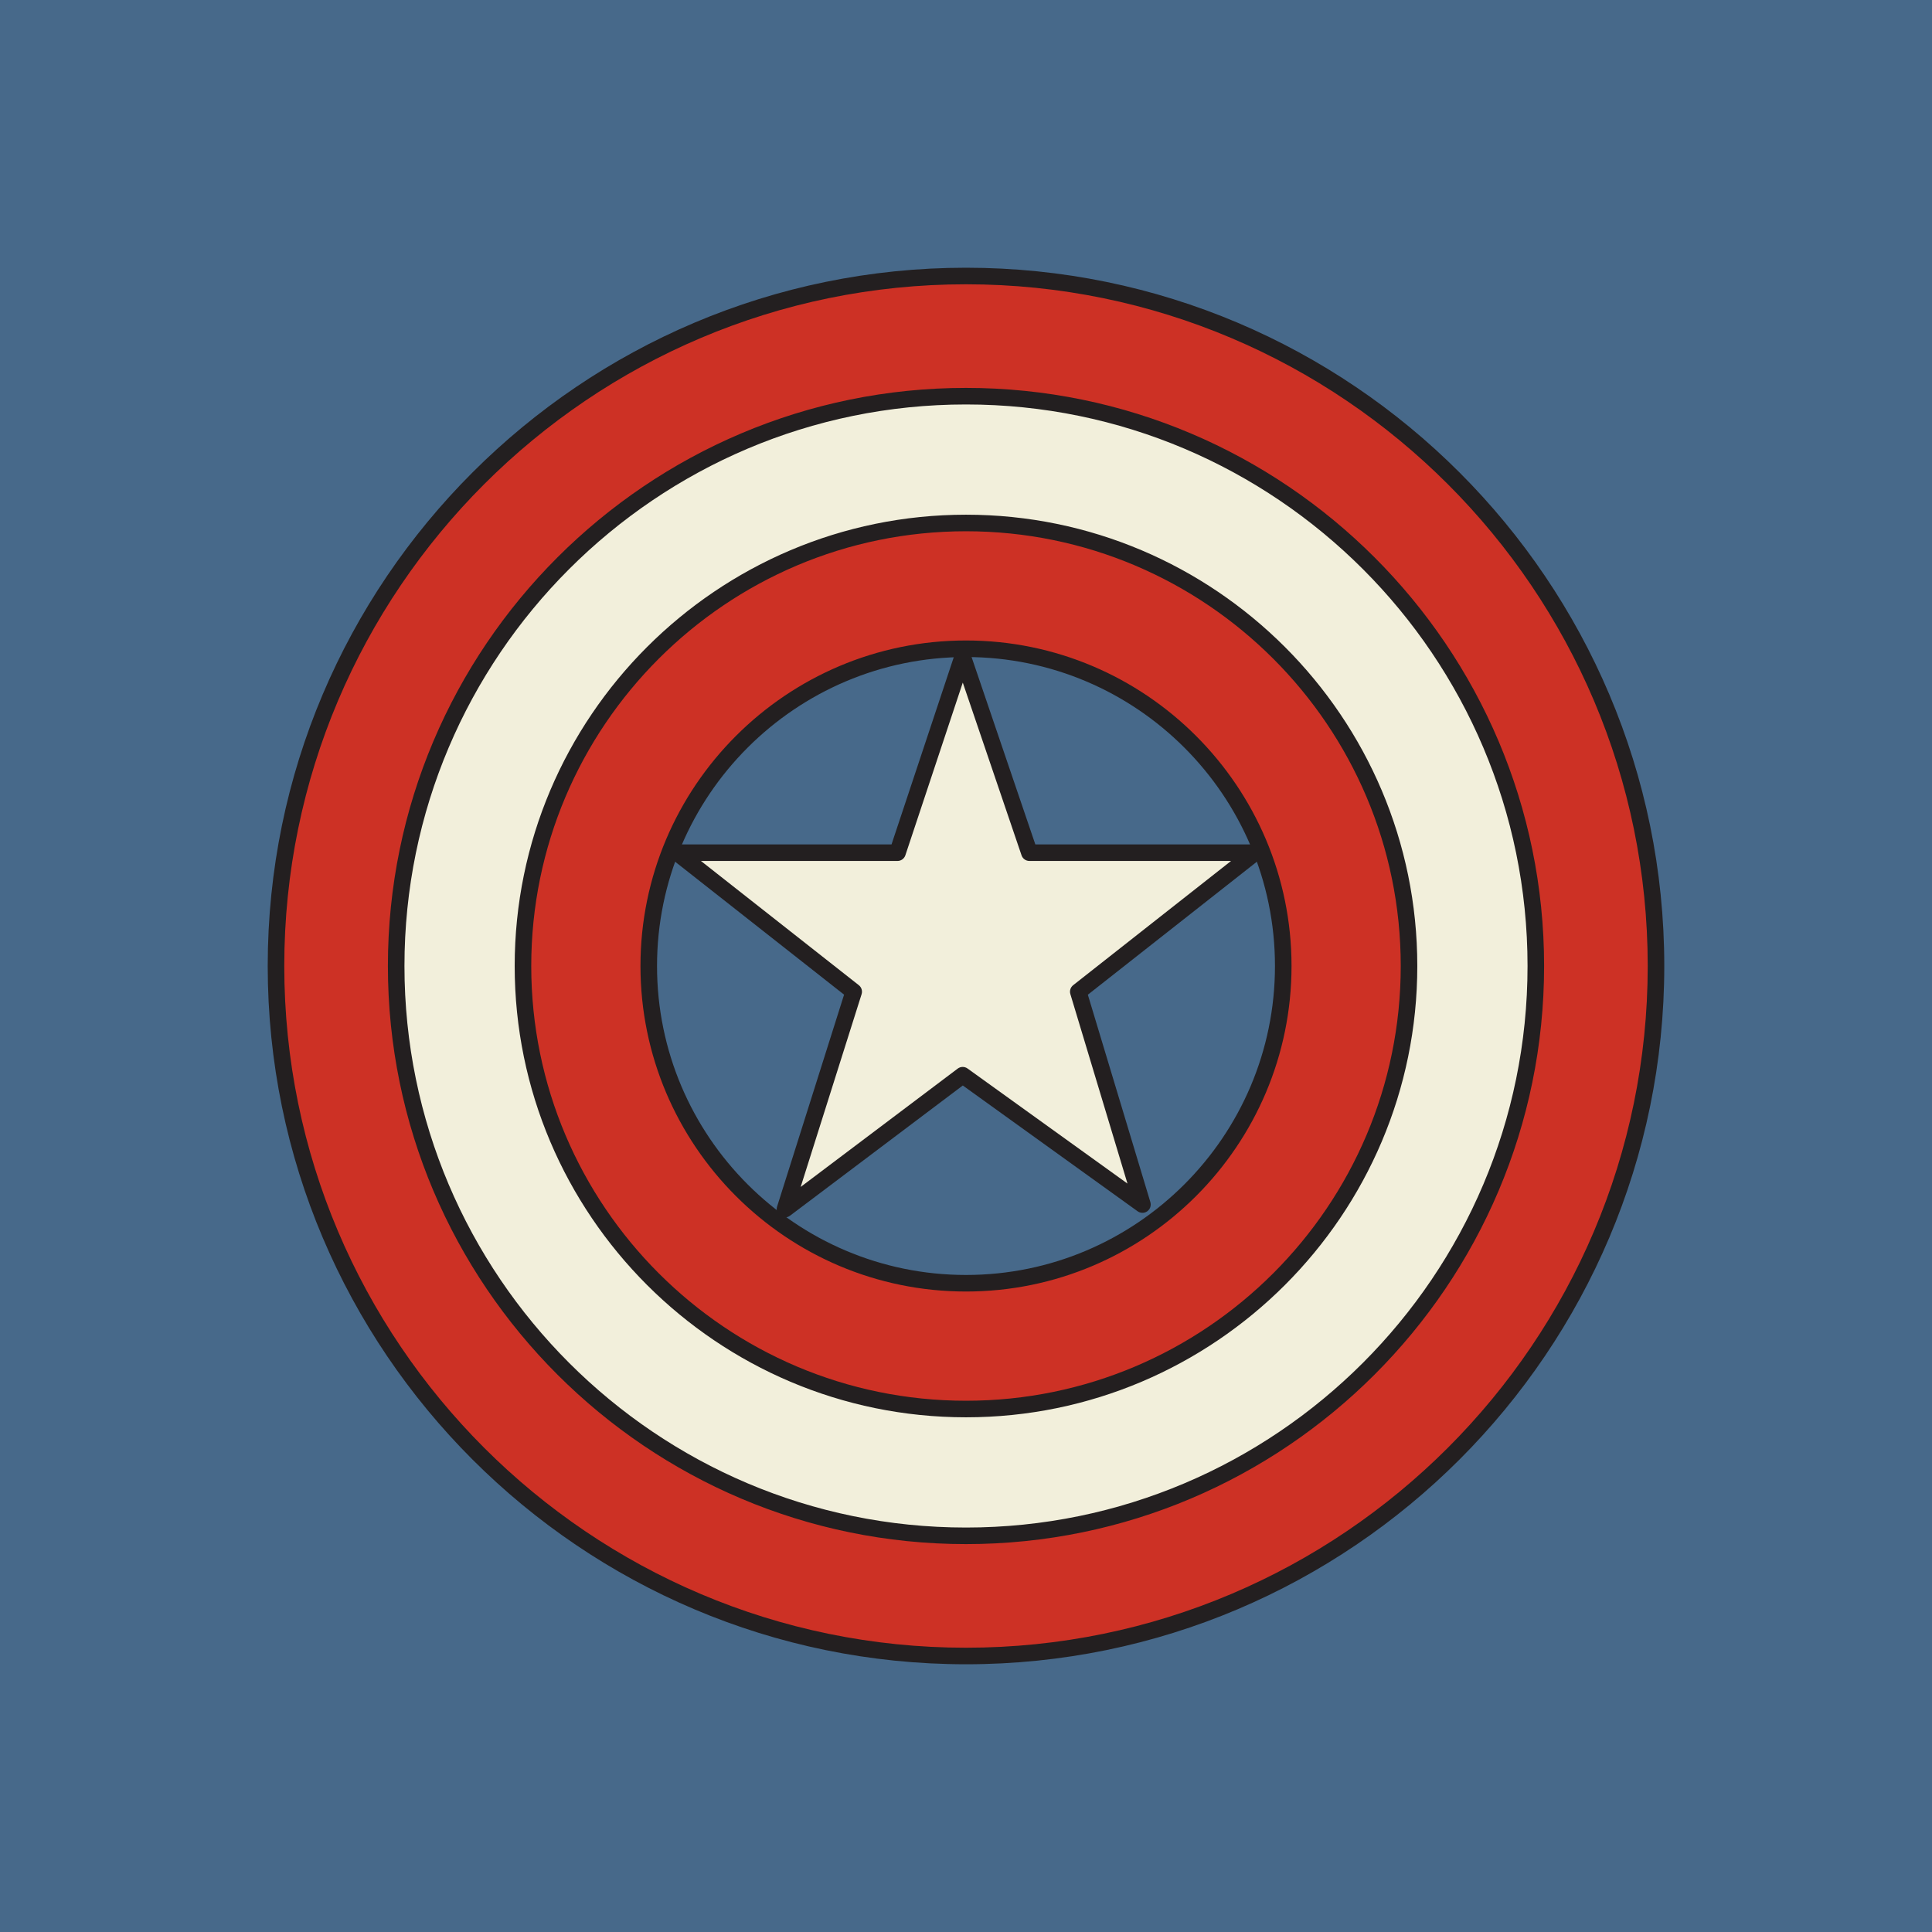 <svg width="1024" height="1024" viewBox="0 0 1024 1024" fill="none" xmlns="http://www.w3.org/2000/svg">
<path d="M1024 0H0V1024H1024V0Z" fill="#47698A"/>
<path fill-rule="evenodd" clip-rule="evenodd" d="M512 146.289C713.977 146.289 877.714 310.023 877.714 512C877.714 713.978 713.977 877.712 512 877.712C310.023 877.712 146.283 713.978 146.283 512C146.283 310.023 310.023 146.289 512 146.289Z" fill="#CD3125"/>
<path d="M512 882.1C307.923 882.1 141.894 716.075 141.894 512C141.894 307.926 307.923 141.9 512 141.9C716.074 141.9 882.103 307.926 882.103 512C882.103 716.075 716.074 882.1 512 882.1ZM512 150.678C312.763 150.678 150.671 312.766 150.671 512C150.671 711.235 312.763 873.324 512 873.324C711.234 873.324 873.326 711.235 873.326 512C873.326 312.766 711.234 150.678 512 150.678Z" fill="#231F20"/>
<path fill-rule="evenodd" clip-rule="evenodd" d="M512 209.983C678.8 209.983 814.018 345.204 814.018 512C814.018 678.797 678.8 814.018 512 814.018C345.197 814.018 209.983 678.797 209.983 512C209.983 345.204 345.197 209.983 512 209.983Z" fill="#F2EFDB"/>
<path d="M512 818.406C343.048 818.406 205.594 680.955 205.594 512.001C205.594 343.046 343.048 205.595 512 205.595C680.951 205.595 818.405 343.046 818.405 512.001C818.405 680.955 680.951 818.406 512 818.406ZM512 214.372C347.886 214.372 214.372 347.886 214.372 512.001C214.372 676.115 347.886 809.629 512 809.629C676.114 809.629 809.629 676.115 809.629 512.001C809.629 347.886 676.114 214.372 512 214.372Z" fill="#231F20"/>
<path fill-rule="evenodd" clip-rule="evenodd" d="M512 277.189C641.686 277.189 746.812 382.315 746.812 512.001C746.812 641.684 641.686 746.812 512 746.812C382.315 746.812 277.183 641.684 277.183 512.001C277.183 382.315 382.315 277.189 512 277.189Z" fill="#CD3125"/>
<path d="M512 751.201C380.103 751.201 272.794 643.898 272.794 512.001C272.794 380.104 380.103 272.801 512 272.801C643.895 272.801 751.2 380.104 751.2 512.001C751.2 643.898 643.895 751.201 512 751.201ZM512 281.578C384.94 281.578 281.571 384.944 281.571 512.001C281.571 639.059 384.94 742.424 512 742.424C639.055 742.424 742.423 639.059 742.423 512.001C742.423 384.944 639.055 281.578 512 281.578Z" fill="#231F20"/>
<path fill-rule="evenodd" clip-rule="evenodd" d="M512 343.855C604.863 343.855 680.148 419.138 680.148 512.004C680.148 604.864 604.863 680.146 512 680.146C419.131 680.146 343.852 604.864 343.852 512.004C343.852 419.138 419.131 343.855 512 343.855Z" fill="#47698A"/>
<path d="M512 684.535C416.863 684.535 339.463 607.138 339.463 512.004C339.463 416.867 416.863 339.467 512 339.467C607.137 339.467 684.537 416.867 684.537 512.004C684.537 607.138 607.137 684.535 512 684.535ZM512 348.244C421.703 348.244 348.24 421.707 348.24 512.004C348.24 602.298 421.703 675.758 512 675.758C602.297 675.758 675.76 602.298 675.76 512.004C675.76 421.707 602.297 348.244 512 348.244Z" fill="#231F20"/>
<path fill-rule="evenodd" clip-rule="evenodd" d="M416.051 640.866L452.48 525.618L358.829 451.935H475.697L510.246 348.026L545.6 451.935H665.166L571.515 525.618L605.519 638.435L510.246 569.883L416.051 640.866Z" fill="#F2EFDB"/>
<path d="M416.051 645.255C415.166 645.255 414.277 644.989 413.517 644.449C411.96 643.349 411.291 641.364 411.866 639.544L447.38 527.189L356.114 455.383C354.645 454.229 354.068 452.266 354.683 450.498C355.294 448.732 356.957 447.546 358.829 447.546H472.531L506.08 346.641C506.677 344.852 508.346 343.646 510.231 343.638C510.234 343.638 510.24 343.638 510.246 343.638C512.123 343.638 513.794 344.835 514.4 346.612L548.743 447.546H665.166C667.037 447.546 668.7 448.732 669.311 450.498C669.926 452.266 669.349 454.229 667.88 455.383L576.58 527.217L609.723 637.167C610.265 638.969 609.599 640.915 608.068 642.006C606.537 643.1 604.482 643.095 602.957 641.998L510.306 575.332L418.691 644.372C417.911 644.961 416.983 645.255 416.051 645.255ZM371.503 456.323L455.194 522.169C456.628 523.298 457.214 525.201 456.666 526.941L424.374 629.1L507.605 566.378C509.137 565.223 511.248 565.201 512.809 566.321L597.586 627.321L567.312 526.886C566.791 525.155 567.383 523.287 568.8 522.169L652.491 456.323H545.6C543.72 456.323 542.052 455.127 541.445 453.349L510.294 361.792L479.863 453.32C479.266 455.115 477.588 456.323 475.697 456.323H371.503V456.323Z" fill="#231F20"/>
</svg>

